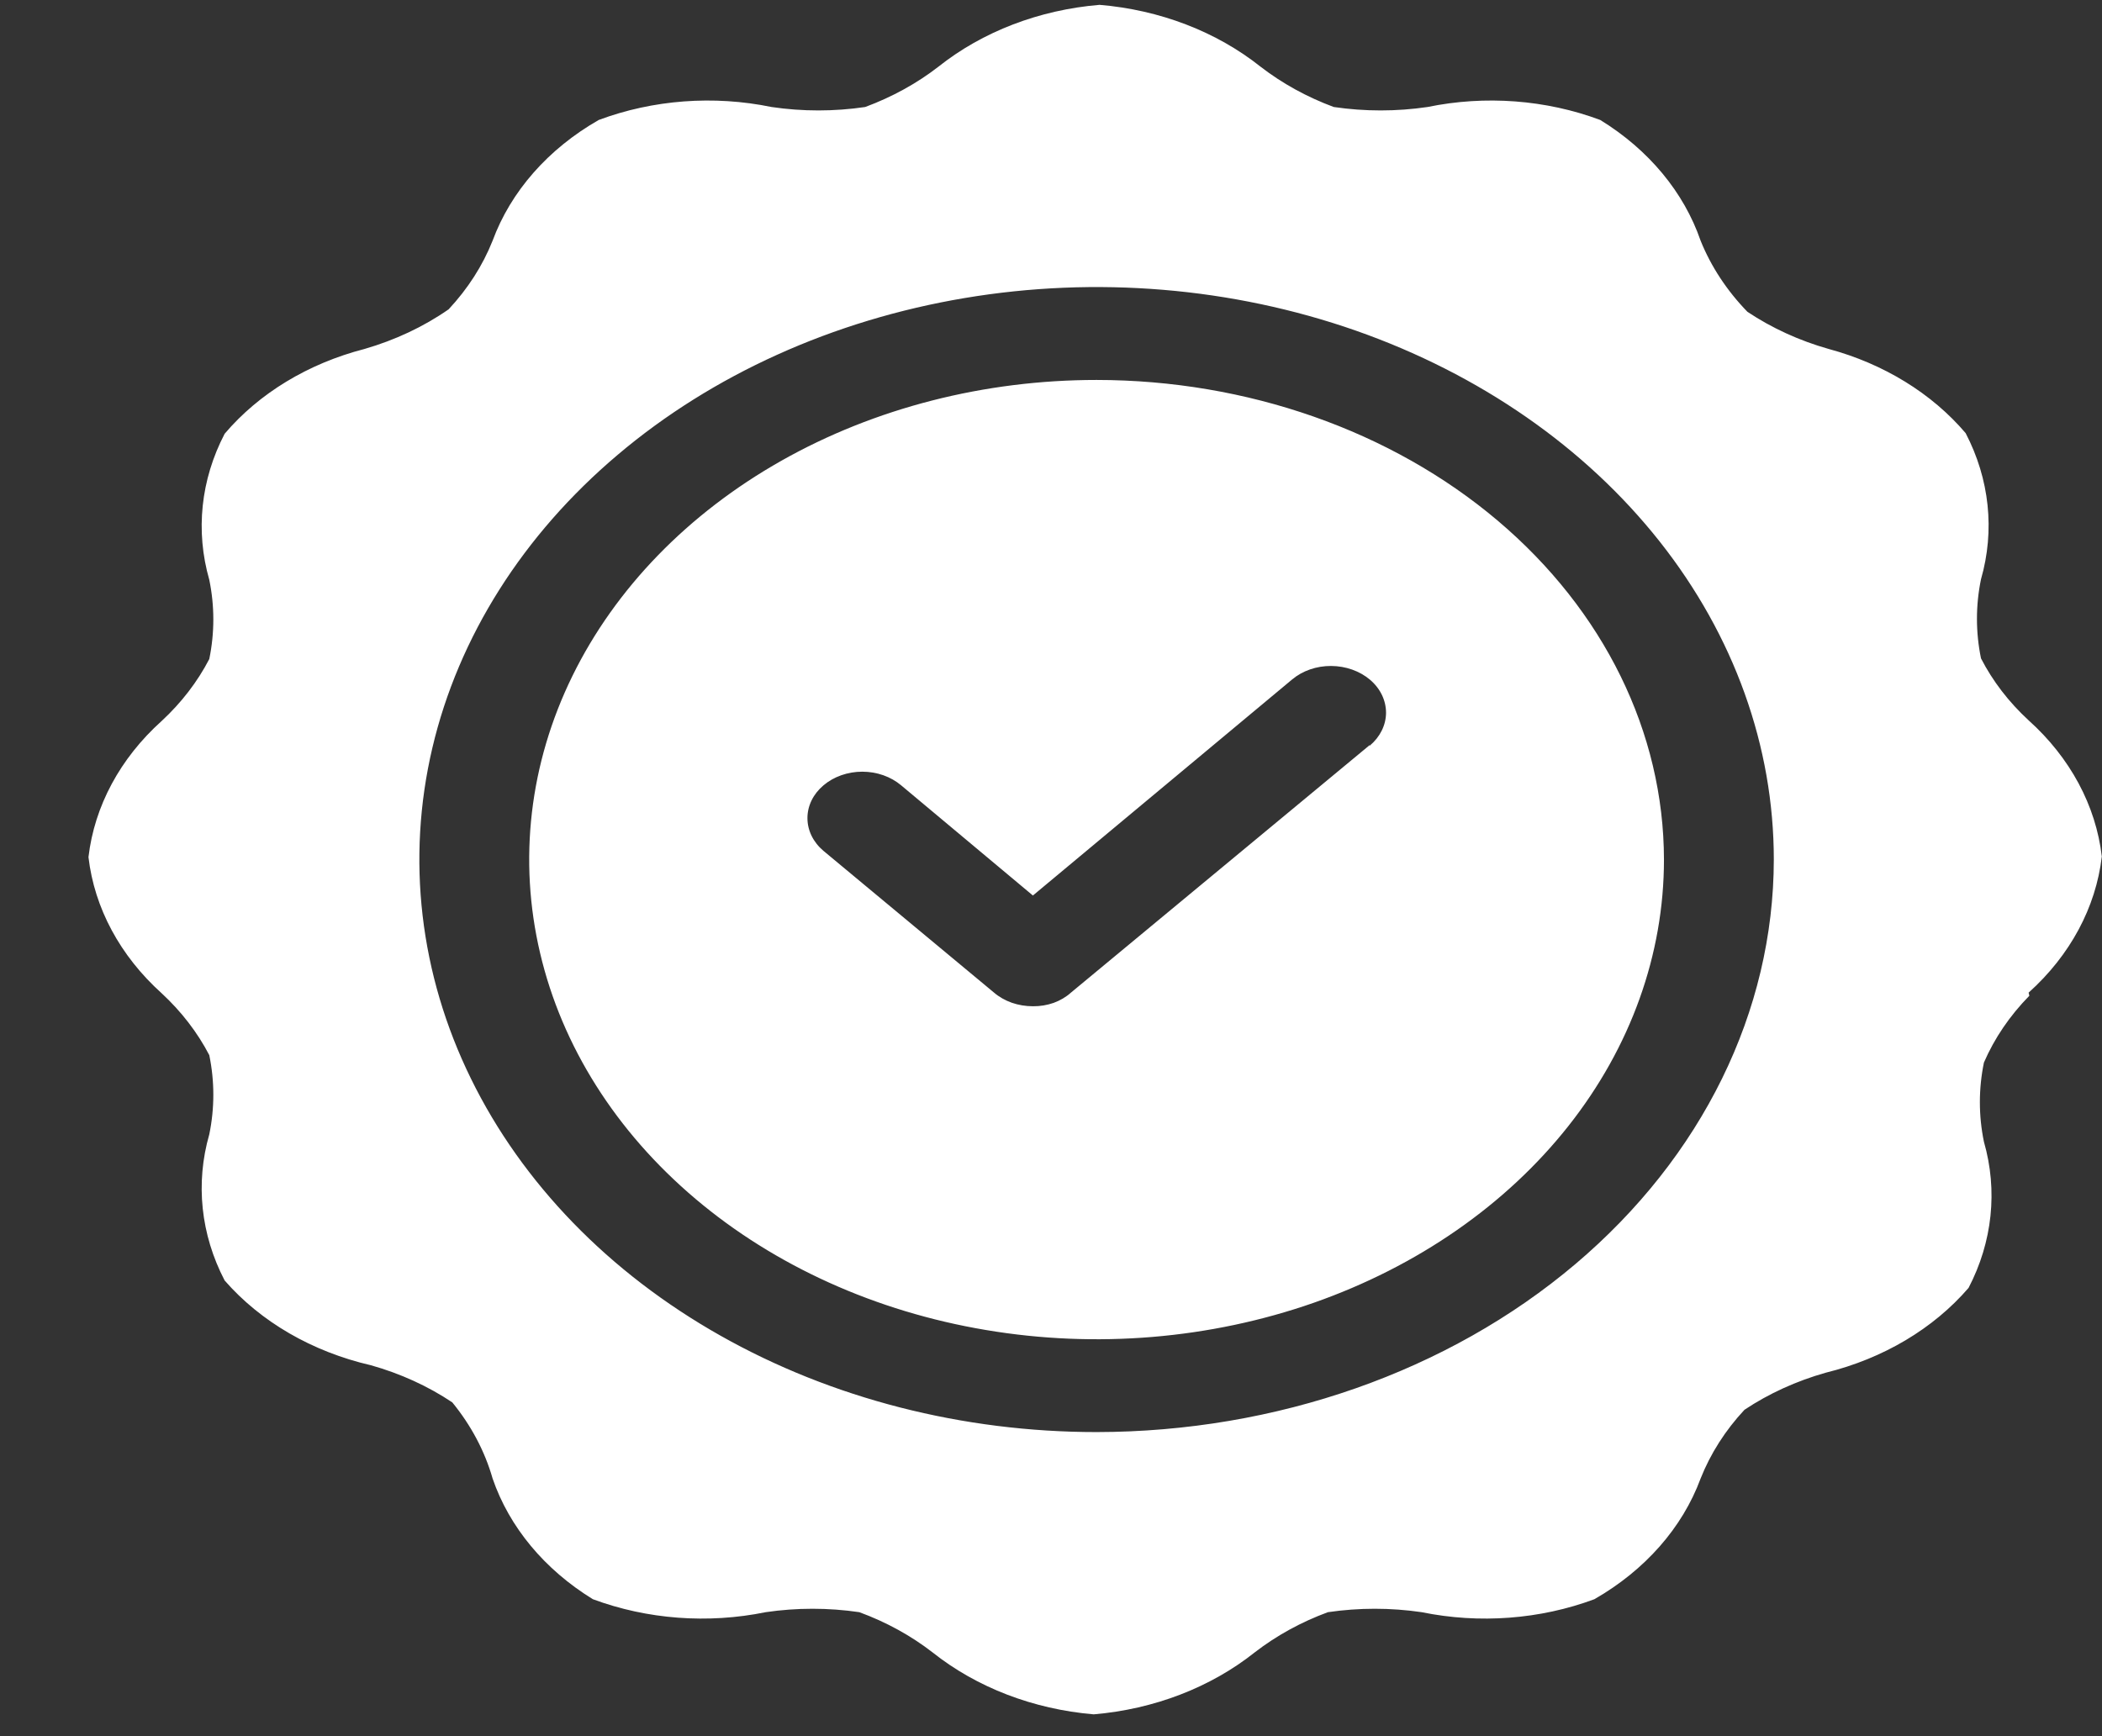 <svg width="23" height="19" viewBox="0 0 23 19" fill="none" xmlns="http://www.w3.org/2000/svg">
<rect x="0" y="0" width="23" height="19" fill="#333333" stroke="none"/>
<path d="M11.999 4.158C10.771 4.158 9.571 4.465 8.55 5.042C7.529 5.619 6.733 6.439 6.263 7.398C5.793 8.357 5.67 9.413 5.91 10.431C6.149 11.449 6.74 12.384 7.609 13.119C8.477 13.853 9.583 14.353 10.788 14.555C11.992 14.758 13.24 14.654 14.375 14.257C15.509 13.859 16.479 13.186 17.161 12.323C17.843 11.46 18.207 10.445 18.207 9.407C18.205 8.015 17.55 6.681 16.387 5.697C15.223 4.713 13.645 4.159 11.999 4.158ZM14.987 8.154L11.718 10.863C11.665 10.911 11.6 10.949 11.529 10.975C11.457 11 11.38 11.013 11.302 11.012C11.223 11.012 11.145 10.999 11.072 10.974C10.999 10.948 10.933 10.911 10.877 10.863L9.011 9.312C8.898 9.217 8.835 9.088 8.835 8.953C8.835 8.818 8.898 8.689 9.011 8.594C9.123 8.499 9.276 8.445 9.435 8.445C9.595 8.445 9.747 8.499 9.86 8.594L11.302 9.8L14.138 7.436C14.251 7.341 14.405 7.287 14.565 7.288C14.725 7.289 14.878 7.343 14.991 7.439C15.104 7.535 15.166 7.665 15.166 7.801C15.165 7.936 15.101 8.065 14.987 8.161V8.154ZM22.197 10.863C22.651 10.455 22.933 9.931 22.998 9.373C22.933 8.815 22.651 8.291 22.197 7.883C21.98 7.683 21.804 7.454 21.676 7.205C21.617 6.919 21.617 6.625 21.676 6.339C21.829 5.805 21.77 5.243 21.508 4.74C21.138 4.305 20.613 3.982 20.01 3.819C19.688 3.728 19.387 3.59 19.12 3.412C18.896 3.181 18.722 2.917 18.608 2.634C18.425 2.103 18.039 1.638 17.51 1.313C16.916 1.091 16.251 1.041 15.62 1.171C15.28 1.221 14.934 1.221 14.594 1.171C14.3 1.062 14.03 0.913 13.793 0.73C13.31 0.346 12.691 0.108 12.031 0.053C11.371 0.108 10.751 0.346 10.268 0.73C10.032 0.913 9.761 1.062 9.467 1.171C9.128 1.221 8.781 1.221 8.442 1.171C7.81 1.041 7.146 1.091 6.551 1.313C5.998 1.629 5.589 2.095 5.39 2.634C5.282 2.906 5.119 3.16 4.909 3.385C4.635 3.576 4.323 3.722 3.988 3.819C3.372 3.978 2.834 4.304 2.458 4.747C2.196 5.25 2.137 5.811 2.29 6.345C2.349 6.632 2.349 6.925 2.29 7.212C2.161 7.461 1.985 7.69 1.769 7.89C1.315 8.298 1.033 8.822 0.968 9.38C1.033 9.938 1.315 10.461 1.769 10.87C1.985 11.07 2.161 11.299 2.29 11.547C2.349 11.834 2.349 12.127 2.29 12.414C2.137 12.948 2.196 13.51 2.458 14.013C2.853 14.466 3.417 14.793 4.06 14.941C4.382 15.032 4.683 15.169 4.949 15.347C5.155 15.599 5.305 15.882 5.39 16.18C5.572 16.711 5.958 17.176 6.487 17.501C7.082 17.722 7.746 17.772 8.378 17.643C8.717 17.593 9.064 17.593 9.403 17.643C9.697 17.751 9.968 17.9 10.204 18.083C10.687 18.467 11.307 18.705 11.967 18.761C12.627 18.705 13.246 18.467 13.729 18.083C13.966 17.9 14.236 17.751 14.53 17.643C14.87 17.593 15.216 17.593 15.556 17.643C16.187 17.772 16.852 17.722 17.446 17.501C17.999 17.184 18.409 16.719 18.608 16.18C18.716 15.908 18.878 15.653 19.088 15.428C19.355 15.25 19.656 15.113 19.978 15.022C20.606 14.867 21.155 14.541 21.54 14.094C21.802 13.591 21.861 13.029 21.708 12.495C21.649 12.209 21.649 11.915 21.708 11.628C21.823 11.362 21.991 11.115 22.205 10.897L22.197 10.863ZM11.999 15.672C10.533 15.672 9.101 15.305 7.882 14.616C6.663 13.928 5.714 12.949 5.153 11.804C4.592 10.66 4.445 9.4 4.731 8.184C5.017 6.969 5.723 5.853 6.759 4.977C7.795 4.1 9.116 3.504 10.553 3.262C11.991 3.02 13.48 3.144 14.835 3.618C16.189 4.093 17.346 4.896 18.16 5.926C18.974 6.956 19.409 8.168 19.409 9.407C19.407 11.068 18.625 12.66 17.236 13.835C15.847 15.01 13.963 15.67 11.999 15.672Z" fill="#fff"/>
</svg>
